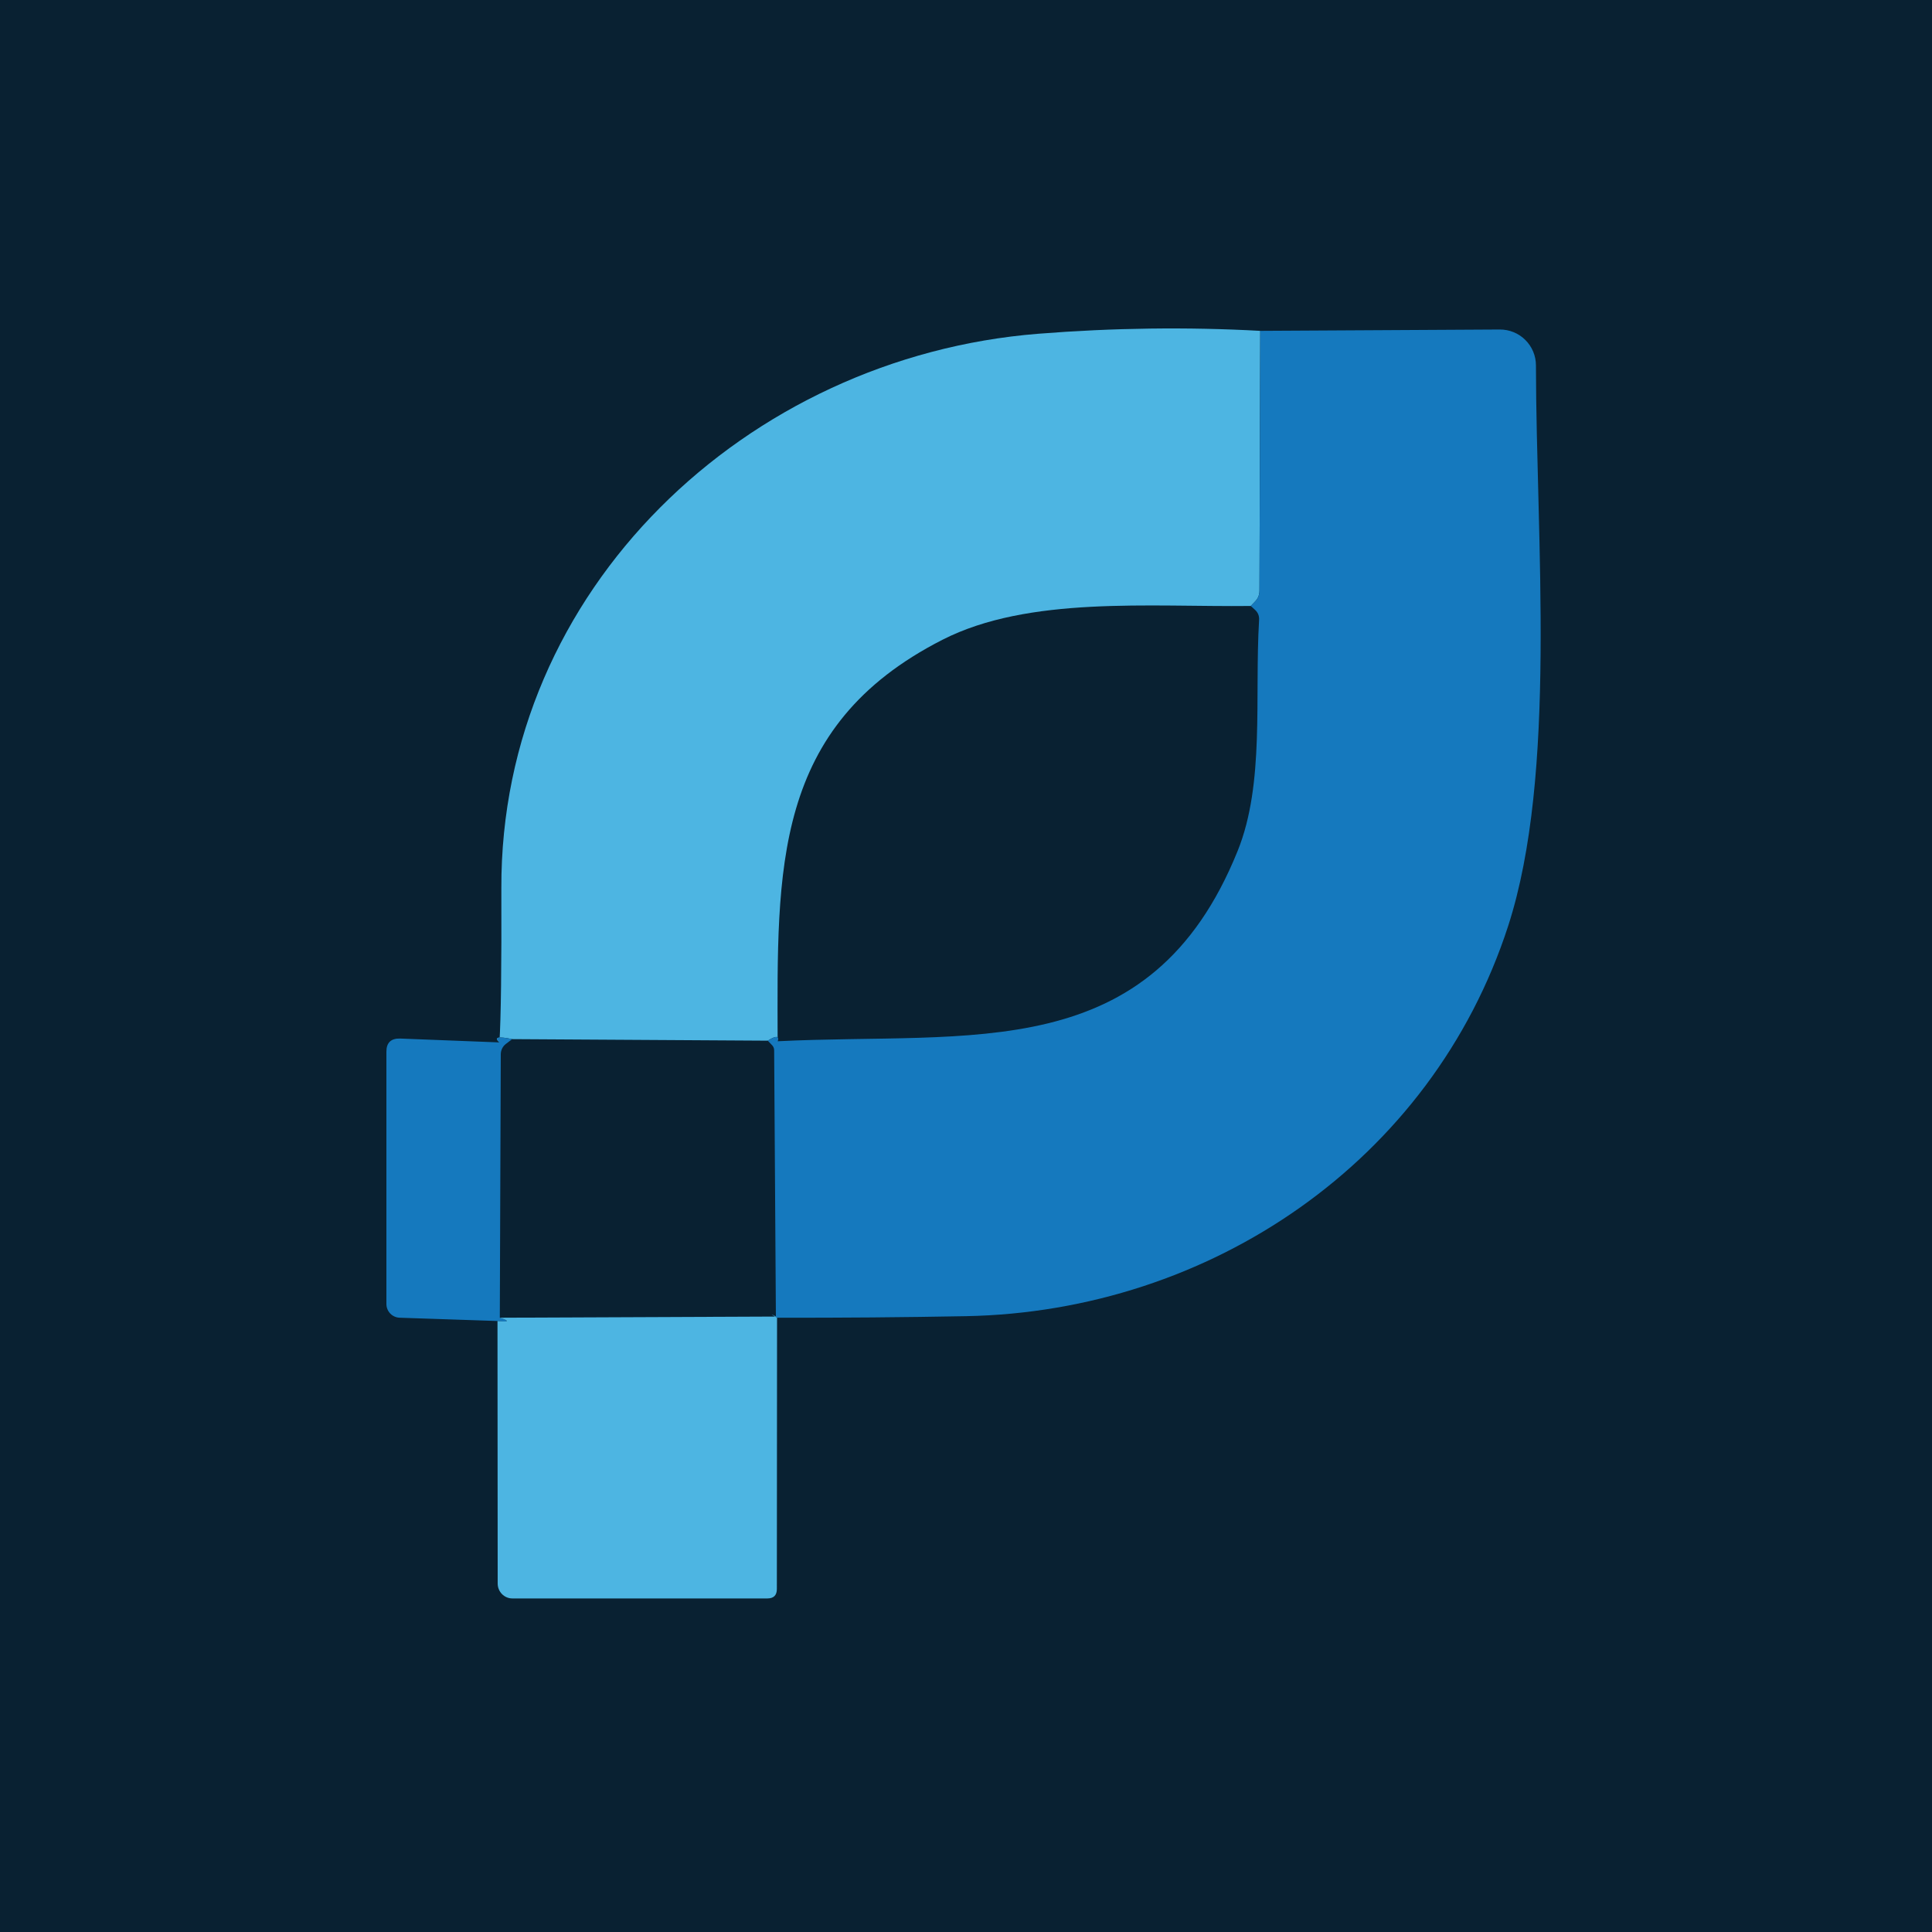 <svg width="100" height="100" viewBox="0 0 100 100" fill="none" xmlns="http://www.w3.org/2000/svg">
<rect width="100" height="100" fill="#092132"/>
<path d="M65.23 17.125L65.19 30.575C65.19 30.788 65.117 30.971 64.97 31.125C64.897 31.198 64.82 31.278 64.74 31.365C59.51 31.425 53.25 30.835 48.78 33.115C39.97 37.605 40.23 44.995 40.25 53.895C40.337 53.608 40.166 53.598 39.74 53.865L26.51 53.785C25.776 53.632 25.556 53.688 25.85 53.955C25.93 52.708 25.963 50.051 25.95 45.985C25.89 30.495 38.66 18.475 53.74 17.275C57.62 16.968 61.45 16.918 65.23 17.125Z" fill="#4DB5E2"/>
<path d="M40.22 68.205C39.88 68.005 39.86 67.985 40.16 68.145L40.07 54.365C40.07 54.252 40.027 54.155 39.94 54.075C39.88 54.015 39.814 53.945 39.74 53.865C40.167 53.598 40.337 53.608 40.25 53.895C50.29 53.395 59.55 55.215 64.06 44.045C65.47 40.555 64.93 36.085 65.17 32.095C65.184 31.882 65.114 31.705 64.96 31.565L64.74 31.365C64.82 31.278 64.897 31.198 64.97 31.125C65.117 30.972 65.19 30.788 65.19 30.575L65.23 17.125L77.63 17.055C77.874 17.054 78.117 17.101 78.343 17.193C78.569 17.285 78.775 17.421 78.948 17.593C79.122 17.765 79.26 17.969 79.355 18.194C79.45 18.419 79.499 18.661 79.5 18.905C79.51 27.985 80.61 40.065 78.06 47.935C74.11 60.105 62.63 67.885 50 68.125C46.767 68.185 43.507 68.212 40.22 68.205Z" fill="#1579BE"/>
<path d="M25.85 53.955C25.557 53.688 25.777 53.632 26.51 53.785L26.17 54.045C26.092 54.107 26.029 54.187 25.986 54.279C25.942 54.37 25.92 54.472 25.92 54.575L25.87 68.205C26.39 68.378 26.35 68.435 25.75 68.375L20.69 68.205C20.505 68.2 20.33 68.123 20.201 67.99C20.072 67.857 20 67.68 20 67.495V54.435C20 53.968 20.237 53.742 20.71 53.755L25.85 53.955Z" fill="#1579BE"/>
<path d="M40.16 68.145C39.86 67.985 39.88 68.005 40.22 68.205L40.21 82.245C40.21 82.571 40.047 82.735 39.72 82.735H26.52C26.318 82.735 26.125 82.654 25.983 82.509C25.84 82.365 25.76 82.169 25.76 81.965L25.75 68.375C26.35 68.435 26.39 68.378 25.87 68.205L40.16 68.145Z" fill="#4DB5E2"/>
</svg>
